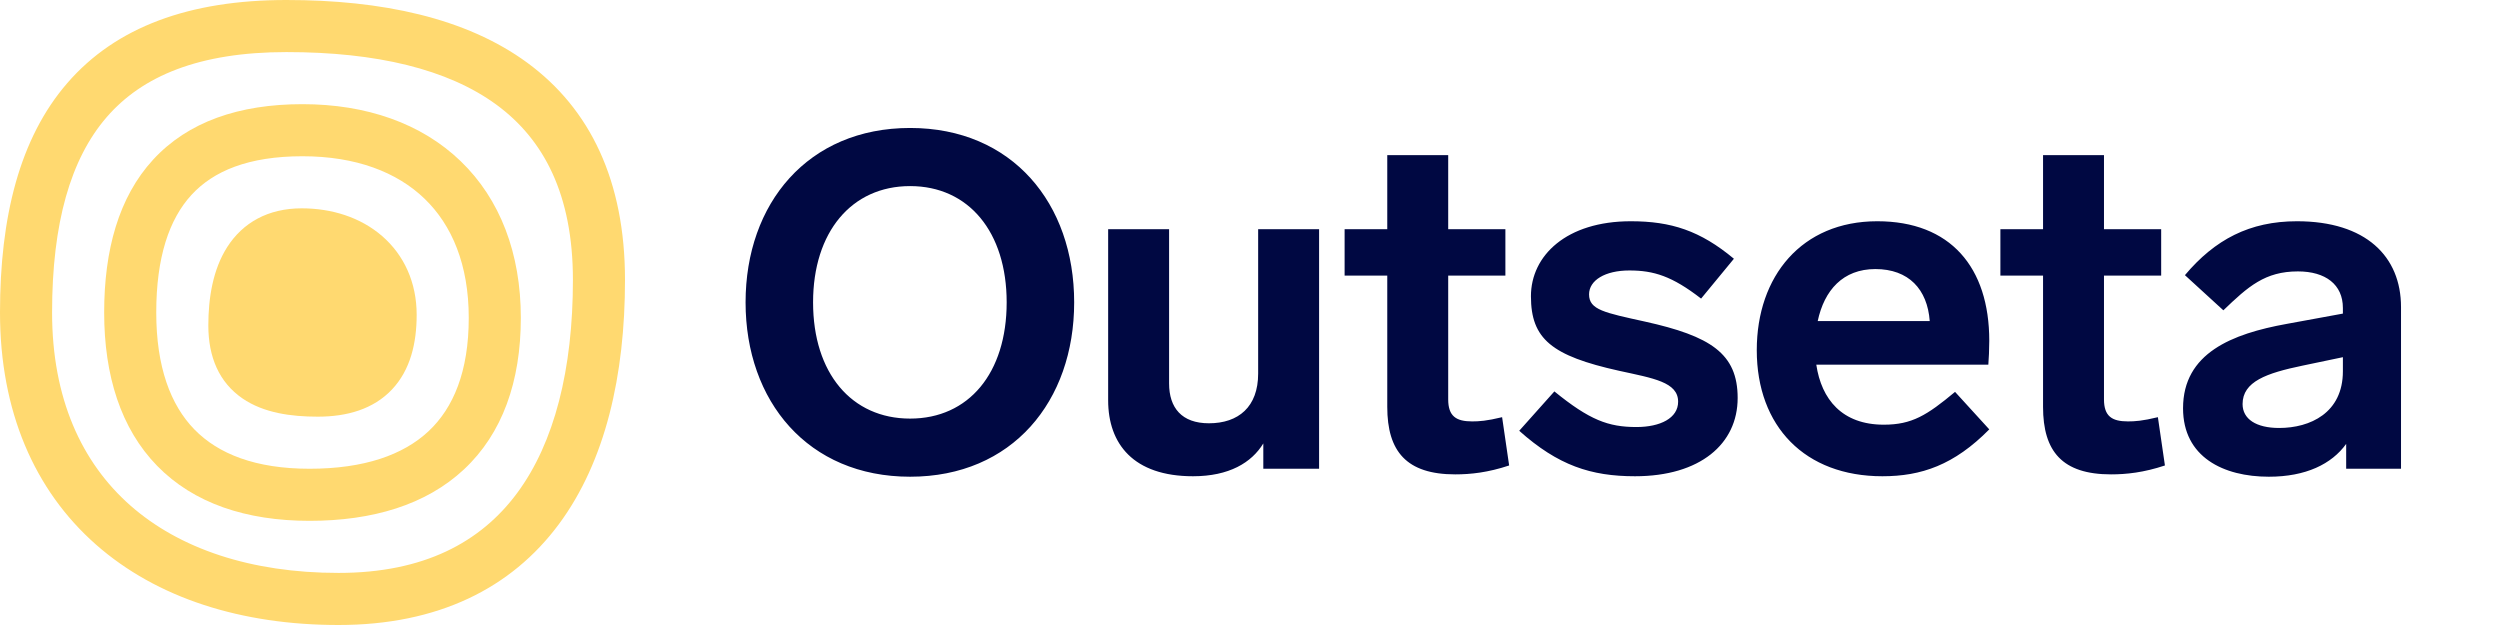 <svg width="96" height="24" viewBox="0 0 96 24" fill="none" xmlns="http://www.w3.org/2000/svg">
<path d="M34.948 4.914C31.024 4.914 28.63 7.812 28.63 11.61C28.63 15.408 31.024 18.306 34.948 18.306C38.872 18.306 41.248 15.408 41.248 11.61C41.248 7.812 38.872 4.914 34.948 4.914ZM34.948 7.146C37.198 7.146 38.656 8.91 38.656 11.61C38.656 14.328 37.198 16.074 34.948 16.074C32.698 16.074 31.222 14.328 31.222 11.61C31.222 8.91 32.698 7.146 34.948 7.146ZM48.313 8.802V14.346C48.313 15.624 47.557 16.254 46.423 16.254C45.379 16.254 44.893 15.66 44.893 14.724V8.802H42.553V15.372C42.553 17.046 43.525 18.288 45.811 18.288C47.197 18.288 48.061 17.766 48.511 17.028V18H50.653V8.802H48.313ZM57.681 16.02C57.087 16.164 56.799 16.182 56.529 16.182C55.917 16.182 55.611 15.984 55.611 15.336V10.584H57.807V8.802H55.611V5.958H53.271V8.802H51.633V10.584H53.271V15.624C53.271 17.334 54.009 18.216 55.881 18.216C56.475 18.216 57.141 18.144 57.951 17.874L57.681 16.02ZM62.622 8.496C60.156 8.496 58.788 9.81 58.788 11.376C58.788 13.014 59.58 13.662 62.172 14.238C63.486 14.526 64.44 14.67 64.44 15.426C64.44 16.056 63.756 16.398 62.838 16.398C61.758 16.398 61.038 16.128 59.688 15.03L58.338 16.542C59.832 17.874 61.092 18.288 62.784 18.288C65.286 18.288 66.726 17.046 66.726 15.282C66.726 13.572 65.682 12.906 63.162 12.348C61.614 12.006 61.02 11.898 61.02 11.304C61.02 10.764 61.632 10.386 62.568 10.386C63.504 10.386 64.206 10.602 65.322 11.466L66.582 9.936C65.286 8.856 64.17 8.496 62.622 8.496ZM72.338 16.308C70.736 16.308 69.944 15.336 69.746 14.004H76.352C76.37 13.806 76.388 13.374 76.388 13.086C76.388 10.26 74.894 8.496 72.086 8.496C69.188 8.496 67.46 10.602 67.46 13.446C67.46 16.38 69.314 18.288 72.284 18.288C73.778 18.288 75.038 17.856 76.388 16.488L75.074 15.048C73.994 15.948 73.418 16.308 72.338 16.308ZM72.014 10.332C73.292 10.332 74.012 11.106 74.102 12.33H69.8C70.052 11.142 70.772 10.332 72.014 10.332ZM82.863 16.02C82.269 16.164 81.981 16.182 81.711 16.182C81.099 16.182 80.793 15.984 80.793 15.336V10.584H82.989V8.802H80.793V5.958H78.453V8.802H76.815V10.584H78.453V15.624C78.453 17.334 79.191 18.216 81.063 18.216C81.657 18.216 82.323 18.144 83.133 17.874L82.863 16.02ZM88.203 8.496C86.385 8.496 85.053 9.198 83.901 10.566L85.377 11.916C86.331 10.998 86.979 10.422 88.239 10.422C89.301 10.422 89.967 10.926 89.967 11.826V12.042L87.807 12.438C85.719 12.816 83.829 13.554 83.829 15.678C83.829 17.55 85.377 18.306 87.123 18.306C88.545 18.306 89.535 17.82 90.093 17.046V18H92.199V11.79C92.199 9.846 90.849 8.496 88.203 8.496ZM87.519 16.434C86.637 16.434 86.115 16.092 86.115 15.516C86.115 14.652 87.033 14.328 88.419 14.04L89.967 13.716V14.256C89.967 15.858 88.707 16.434 87.519 16.434Z" fill="#000842"/>
<path fill-rule="evenodd" clip-rule="evenodd" d="M19.066 4.023C17.198 2.652 14.447 2 11 2C7.638 2 5.461 2.923 4.098 4.497C2.71 6.1 2 8.566 2 12C2 15.298 3.134 17.759 5.003 19.408C6.89 21.071 9.632 22 13 22C16.271 22 18.454 20.826 19.855 18.937C21.292 16.999 22 14.18 22 10.75C22 7.464 20.878 5.353 19.066 4.023ZM20.25 2.411C22.666 4.184 24 6.948 24 10.75C24 14.407 23.252 17.713 21.461 20.128C19.634 22.592 16.817 24 13 24C9.28 24 6.022 22.973 3.681 20.908C1.322 18.828 0 15.79 0 12C0 8.346 0.746 5.312 2.586 3.188C4.451 1.034 7.274 0 11 0C14.641 0 17.89 0.679 20.25 2.411Z" fill="#FFD970"/>
<path fill-rule="evenodd" clip-rule="evenodd" d="M16.304 7.631C15.247 6.611 13.671 6 11.614 6C9.539 6 8.194 6.568 7.352 7.485C6.495 8.418 6 9.882 6 12C6 14.088 6.548 15.551 7.467 16.493C8.382 17.43 9.811 18 11.886 18C13.984 18 15.482 17.469 16.452 16.563C17.41 15.668 18 14.267 18 12.204C18 10.167 17.356 8.645 16.304 7.631ZM17.692 6.191C19.206 7.651 20 9.732 20 12.204C20 14.652 19.289 16.649 17.817 18.024C16.357 19.389 14.299 20 11.886 20C9.451 20 7.437 19.325 6.036 17.89C4.64 16.459 4 14.422 4 12C4 9.607 4.556 7.572 5.879 6.132C7.216 4.677 9.178 4 11.614 4C14.067 4 16.183 4.736 17.692 6.191Z" fill="#FFD970"/>
<path fill-rule="evenodd" clip-rule="evenodd" d="M14.672 9.063C15.514 9.792 16 10.845 16 12.088C16 13.182 15.757 14.207 15.054 14.954C14.338 15.714 13.325 16 12.201 16C11.177 16 10.124 15.858 9.31 15.299C8.415 14.685 8 13.71 8 12.5C8 11.451 8.172 10.353 8.725 9.487C9.323 8.55 10.296 8 11.584 8C12.744 8 13.845 8.347 14.672 9.063Z" fill="#FFD970"/>
</svg>
